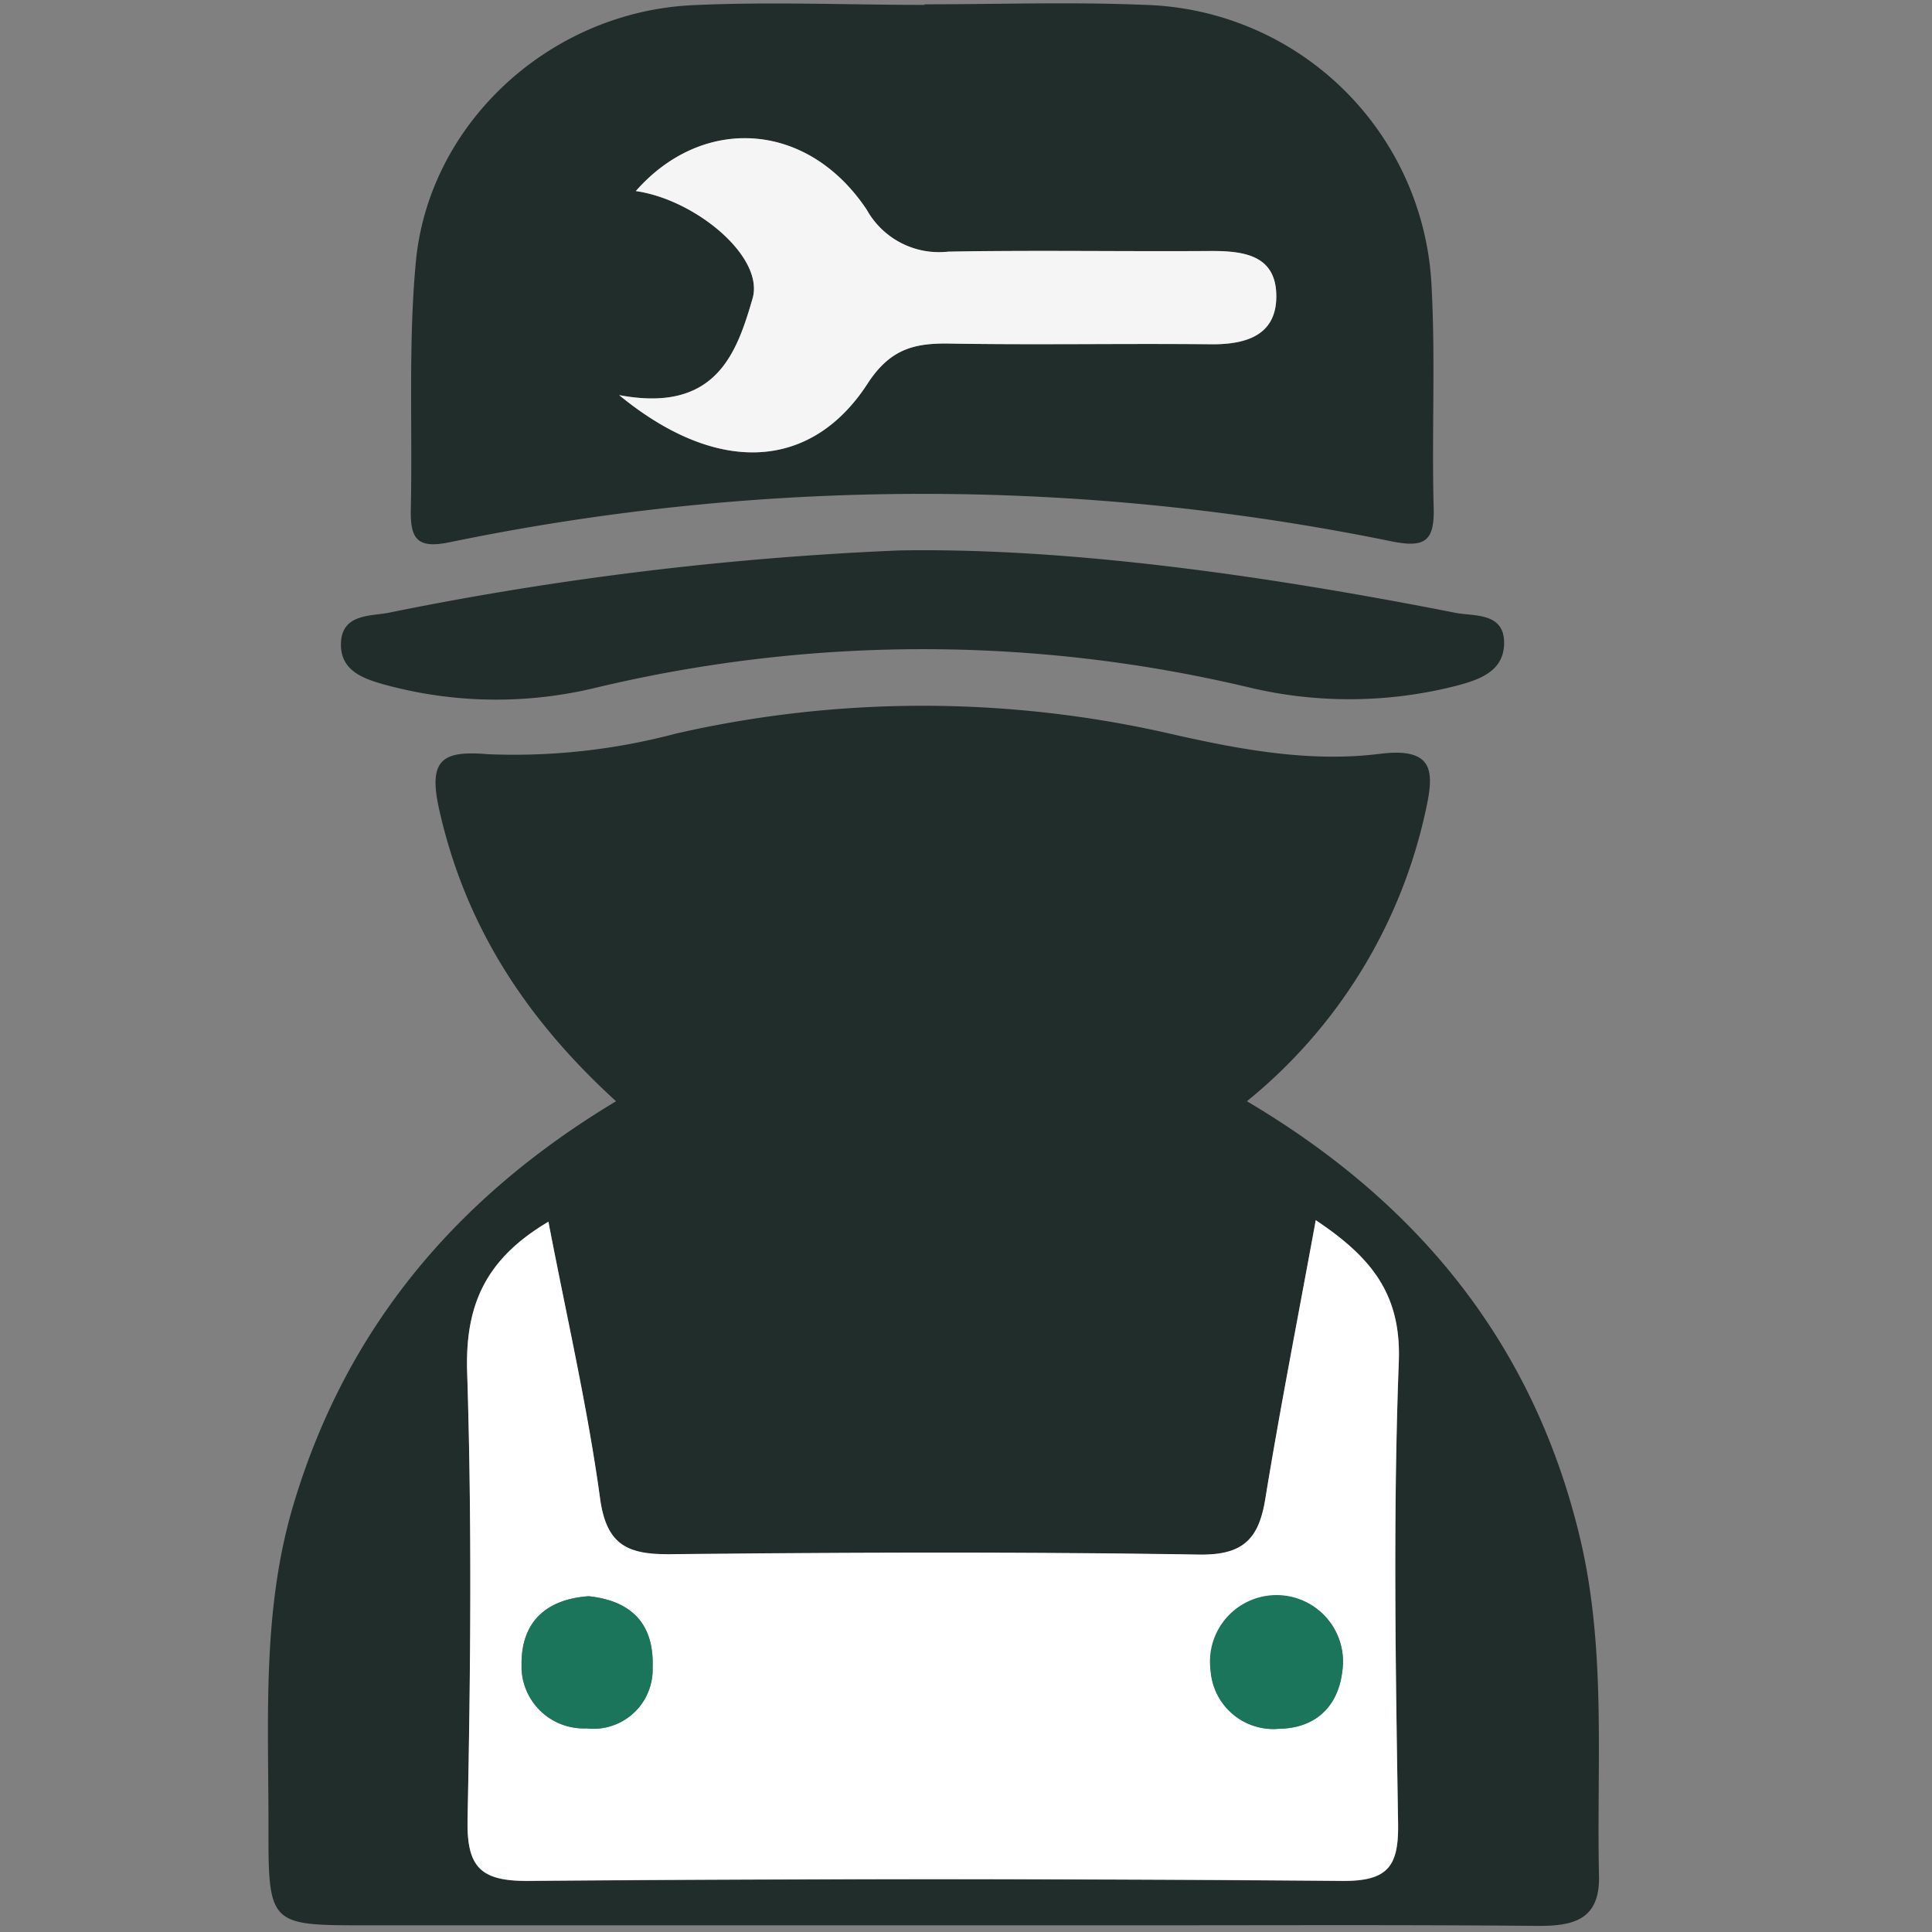 <svg id="Layer_1" data-name="Layer 1" xmlns="http://www.w3.org/2000/svg" viewBox="0 0 300 300"><rect x="0" y="0" width="300" height="300" fill="#808080" stroke="none"/><defs><style>.cls-1{fill:#212d2a;}.cls-2{fill:#fff;}.cls-3{fill:#f5f5f5;}.cls-4{fill:#1b755b;}</style></defs><g id="Group_2849" data-name="Group 2849"><path id="Path_4378" data-name="Path 4378" class="cls-1" d="M95.66,171c-14-12.76-23.44-27.26-27.47-45.33-1.75-7.8.56-9.14,7.54-8.56A97.85,97.85,0,0,0,105,113.9a172.2,172.2,0,0,1,76.56,0c10.71,2.44,21.7,4.53,32.66,3.16,8.64-1.09,8.49,2.88,7.13,8.94a79.84,79.84,0,0,1-27.73,45c27.05,16,44.76,38.17,51.82,68.22,4,17.19,2.47,34.68,2.85,52.06.16,6.86-4,7.82-9.64,7.77-20.08-.18-40.15-.09-60.23-.09H56.79c-15,0-15.14,0-15.1-15.62,0-16.62-1-33.28,3.85-49.61C53.73,206.21,70.83,185.92,95.66,171ZM85.17,189.71c-10,5.91-13,13.27-12.62,23.48.74,23.09.53,46.22.06,69.32-.15,7.51,2,9.63,9.53,9.58q63.08-.51,126.17,0c7.2.06,8.9-2.2,8.79-9-.38-23.86-.79-47.75.11-71.59.42-10.77-4.52-16.4-12.9-22-2.76,15.09-5.52,29.15-7.83,43.29-1,6.22-3.43,8.74-10.29,8.63-27.27-.43-54.56-.34-81.83,0-6.68.07-10.16-1.18-11.19-8.79-2-14.21-5.21-28.23-8-42.84Z"/><path id="Path_4379" data-name="Path 4379" class="cls-1" d="M143.57.67c11.35,0,22.7-.39,34,.08a45.88,45.88,0,0,1,44.74,44.06c.59,11.31,0,22.68.31,34,.15,5.28-1.4,6.28-6.55,5.25a363,363,0,0,0-146.35.16c-4.93,1-6-.56-5.93-5,.28-12.85-.41-25.77.78-38.52,2-21.49,20.67-38.7,42.69-39.88C119.35.23,131.48.76,143.57.76ZM96.15,61.36c15.46,12.68,29.93,11.51,38.54-1.75,3.51-5.41,7.22-6.36,12.74-6.27,13.61.23,27.23,0,40.84.11,5.75.07,10.19-1.71,9.9-8C197.89,39.59,193,39,188.1,39c-13.61.08-27.23-.14-40.84.1a12.84,12.84,0,0,1-12.68-6.52c-9.21-13.81-25.48-14.68-35.84-2.89,9.3,1.29,20,10.22,18.12,16.66C114.41,54.74,111.24,64.2,96.15,61.36Z"/><path id="Path_4380" data-name="Path 4380" class="cls-1" d="M139.66,85.47c26-.44,56.28,3.77,86.4,9.7,2.81.56,7.74-.16,7.49,5-.19,4.06-3.78,5.34-7.15,6.25a67.1,67.1,0,0,1-32.63.28,218.67,218.67,0,0,0-101.21.08,65.64,65.64,0,0,1-32.62-.41c-3.35-.93-7-2.1-7-6.27,0-4.91,4.7-4.37,7.64-5A503.41,503.41,0,0,1,139.66,85.47Z"/><path id="Path_4381" data-name="Path 4381" class="cls-2" d="M85.16,189.71c2.8,14.61,6.06,28.63,8,42.83,1,7.61,4.51,8.87,11.19,8.79,27.27-.29,54.56-.38,81.83.06,6.86.11,9.28-2.42,10.29-8.64,2.31-14.13,5.08-28.2,7.84-43.29,8.37,5.62,13.31,11.25,12.89,22-.9,23.84-.49,47.74-.11,71.6.12,6.81-1.59,9.07-8.79,9q-63.07-.54-126.17,0c-7.49.06-9.68-2.06-9.53-9.58.47-23.09.68-46.21-.06-69.31C72.21,203,75.12,195.62,85.16,189.71Zm6.27,58.15c-6.66.46-10.51,4-10.46,10.64a9.65,9.65,0,0,0,9.41,9.89,5.45,5.45,0,0,0,.7,0,9.19,9.19,0,0,0,10.2-8.08,7.86,7.86,0,0,0,.06-1.37c.25-6.75-3.26-10.36-9.91-11.07Zm117.11,10.37a10.27,10.27,0,0,0-20.54-.41,9.77,9.77,0,0,0,8.84,10.62,9.3,9.3,0,0,0,1.75,0c5.82-.08,9.67-3.63,9.95-10.22Z"/><path id="Path_4382" data-name="Path 4382" class="cls-3" d="M96.14,61.35c15.1,2.85,18.27-6.6,20.72-15C118.72,39.88,108,31,98.73,29.66c10.36-11.79,26.64-10.92,35.85,2.89a12.85,12.85,0,0,0,12.67,6.52c13.62-.25,27.24,0,40.85-.1,4.91,0,9.79.61,10.07,6.49.29,6.27-4.16,8-9.9,8-13.61-.15-27.23.12-40.85-.11-5.52-.09-9.24.86-12.74,6.27C126.07,72.86,111.6,74.05,96.14,61.35Z"/><path id="Path_4383" data-name="Path 4383" class="cls-4" d="M91.43,247.86c6.65.71,10.16,4.32,9.91,11.07a9.21,9.21,0,0,1-8.89,9.51,10.39,10.39,0,0,1-1.37-.06A9.66,9.66,0,0,1,81,259.2c0-.24,0-.47,0-.7C80.92,251.89,84.77,248.32,91.43,247.86Z"/><path id="Path_4384" data-name="Path 4384" class="cls-4" d="M208.54,258.23c-.28,6.58-4.13,10.13-9.95,10.22A9.77,9.77,0,0,1,188,259.57a10.33,10.33,0,1,1,20.54-1.34Z"/></g></svg>